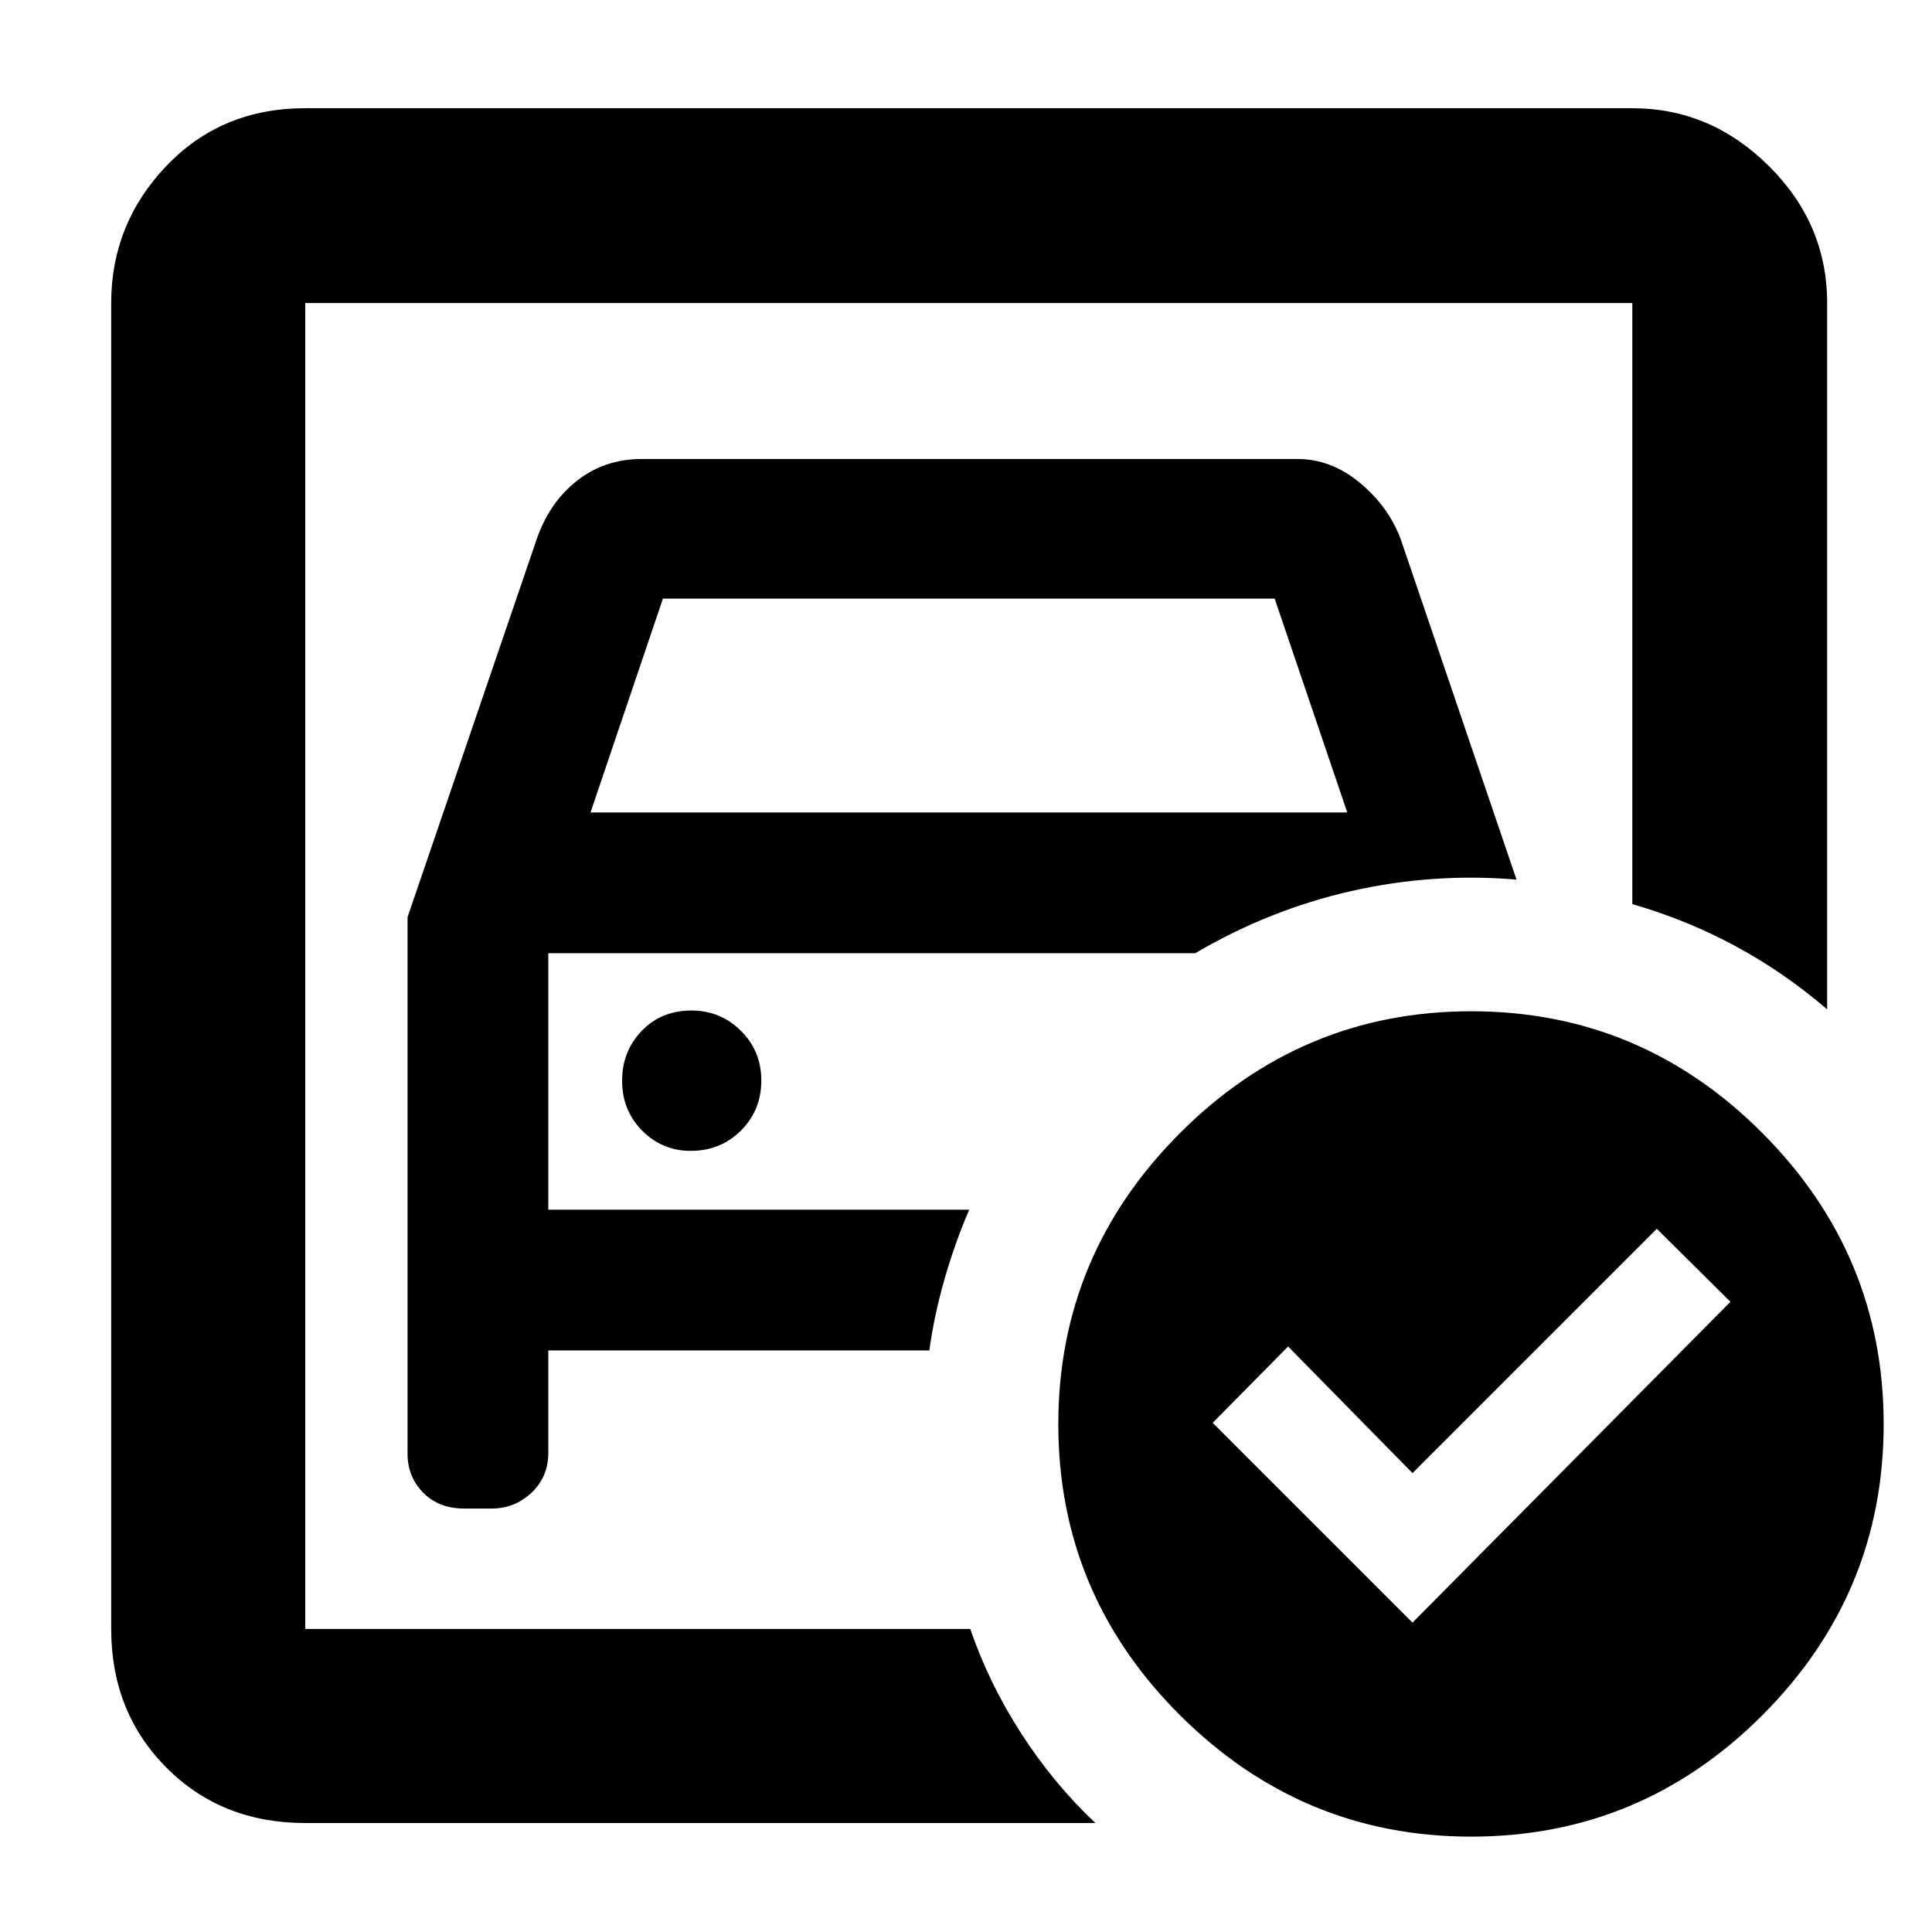 <svg xmlns="http://www.w3.org/2000/svg" height="40" viewBox="0 -960 960 960" width="40"><path d="M151.68-150.58v-658.84 298.84-13.59 373.59Zm50.83-353.69v266.63q0 11.44 7.77 19.34 7.76 7.89 20.39 7.89h13.53q11.56 0 19.91-7.85 8.34-7.86 8.34-19.93v-50.78h189.33q2.48-17.95 7.7-35.97 5.22-18.02 12.13-33.97H272.45v-127.44h321.44q36.94-21.69 77.58-30.89 40.65-9.19 82.08-5.69l-57.2-168.17q-5.83-16.55-20.26-28.69-14.43-12.14-31.35-12.14H318.89q-18.7 0-32.53 11.08-13.84 11.07-20.02 29.77l-63.83 186.81Zm90.91-52.02 35.98-106.26h303.97l36.08 106.26H293.42Zm49.78 168.15q14.89 0 24.99-10.11 10.1-10.11 10.1-24.82t-10.17-24.76q-10.17-10.05-24.53-10.05-14.94 0-24.71 10.1-9.76 10.11-9.76 24.82t9.96 24.76q9.96 10.06 24.12 10.06Zm358.66 234.41 157.99-159.42-36.6-36.27-121.39 121.39-61.82-62.91L602.58-253l99.28 99.27Zm29.19-303.78q84.26 0 144.6 60.46 60.33 60.46 60.33 144.72 0 84.26-60.26 144.6Q815.45-47.39 731-47.39q-84.08 0-144.6-60.27-60.53-60.27-60.53-144.72 0-84.08 60.46-144.6 60.46-60.53 144.72-60.53ZM151.68-54.15q-41.67 0-69.05-27.59-27.38-27.59-27.38-68.84v-658.84q0-39.35 27.38-68.08 27.38-28.73 69.05-28.73h659.41q38.92 0 67.86 28.73 28.95 28.73 28.95 68.08v350.96q-21.46-18.44-45.66-31.48-24.21-13.04-51.15-20.81v-298.67H151.68v658.84h330.44q9.25 27 25.32 51.92 16.06 24.91 36.85 44.51H151.68Z"/></svg>